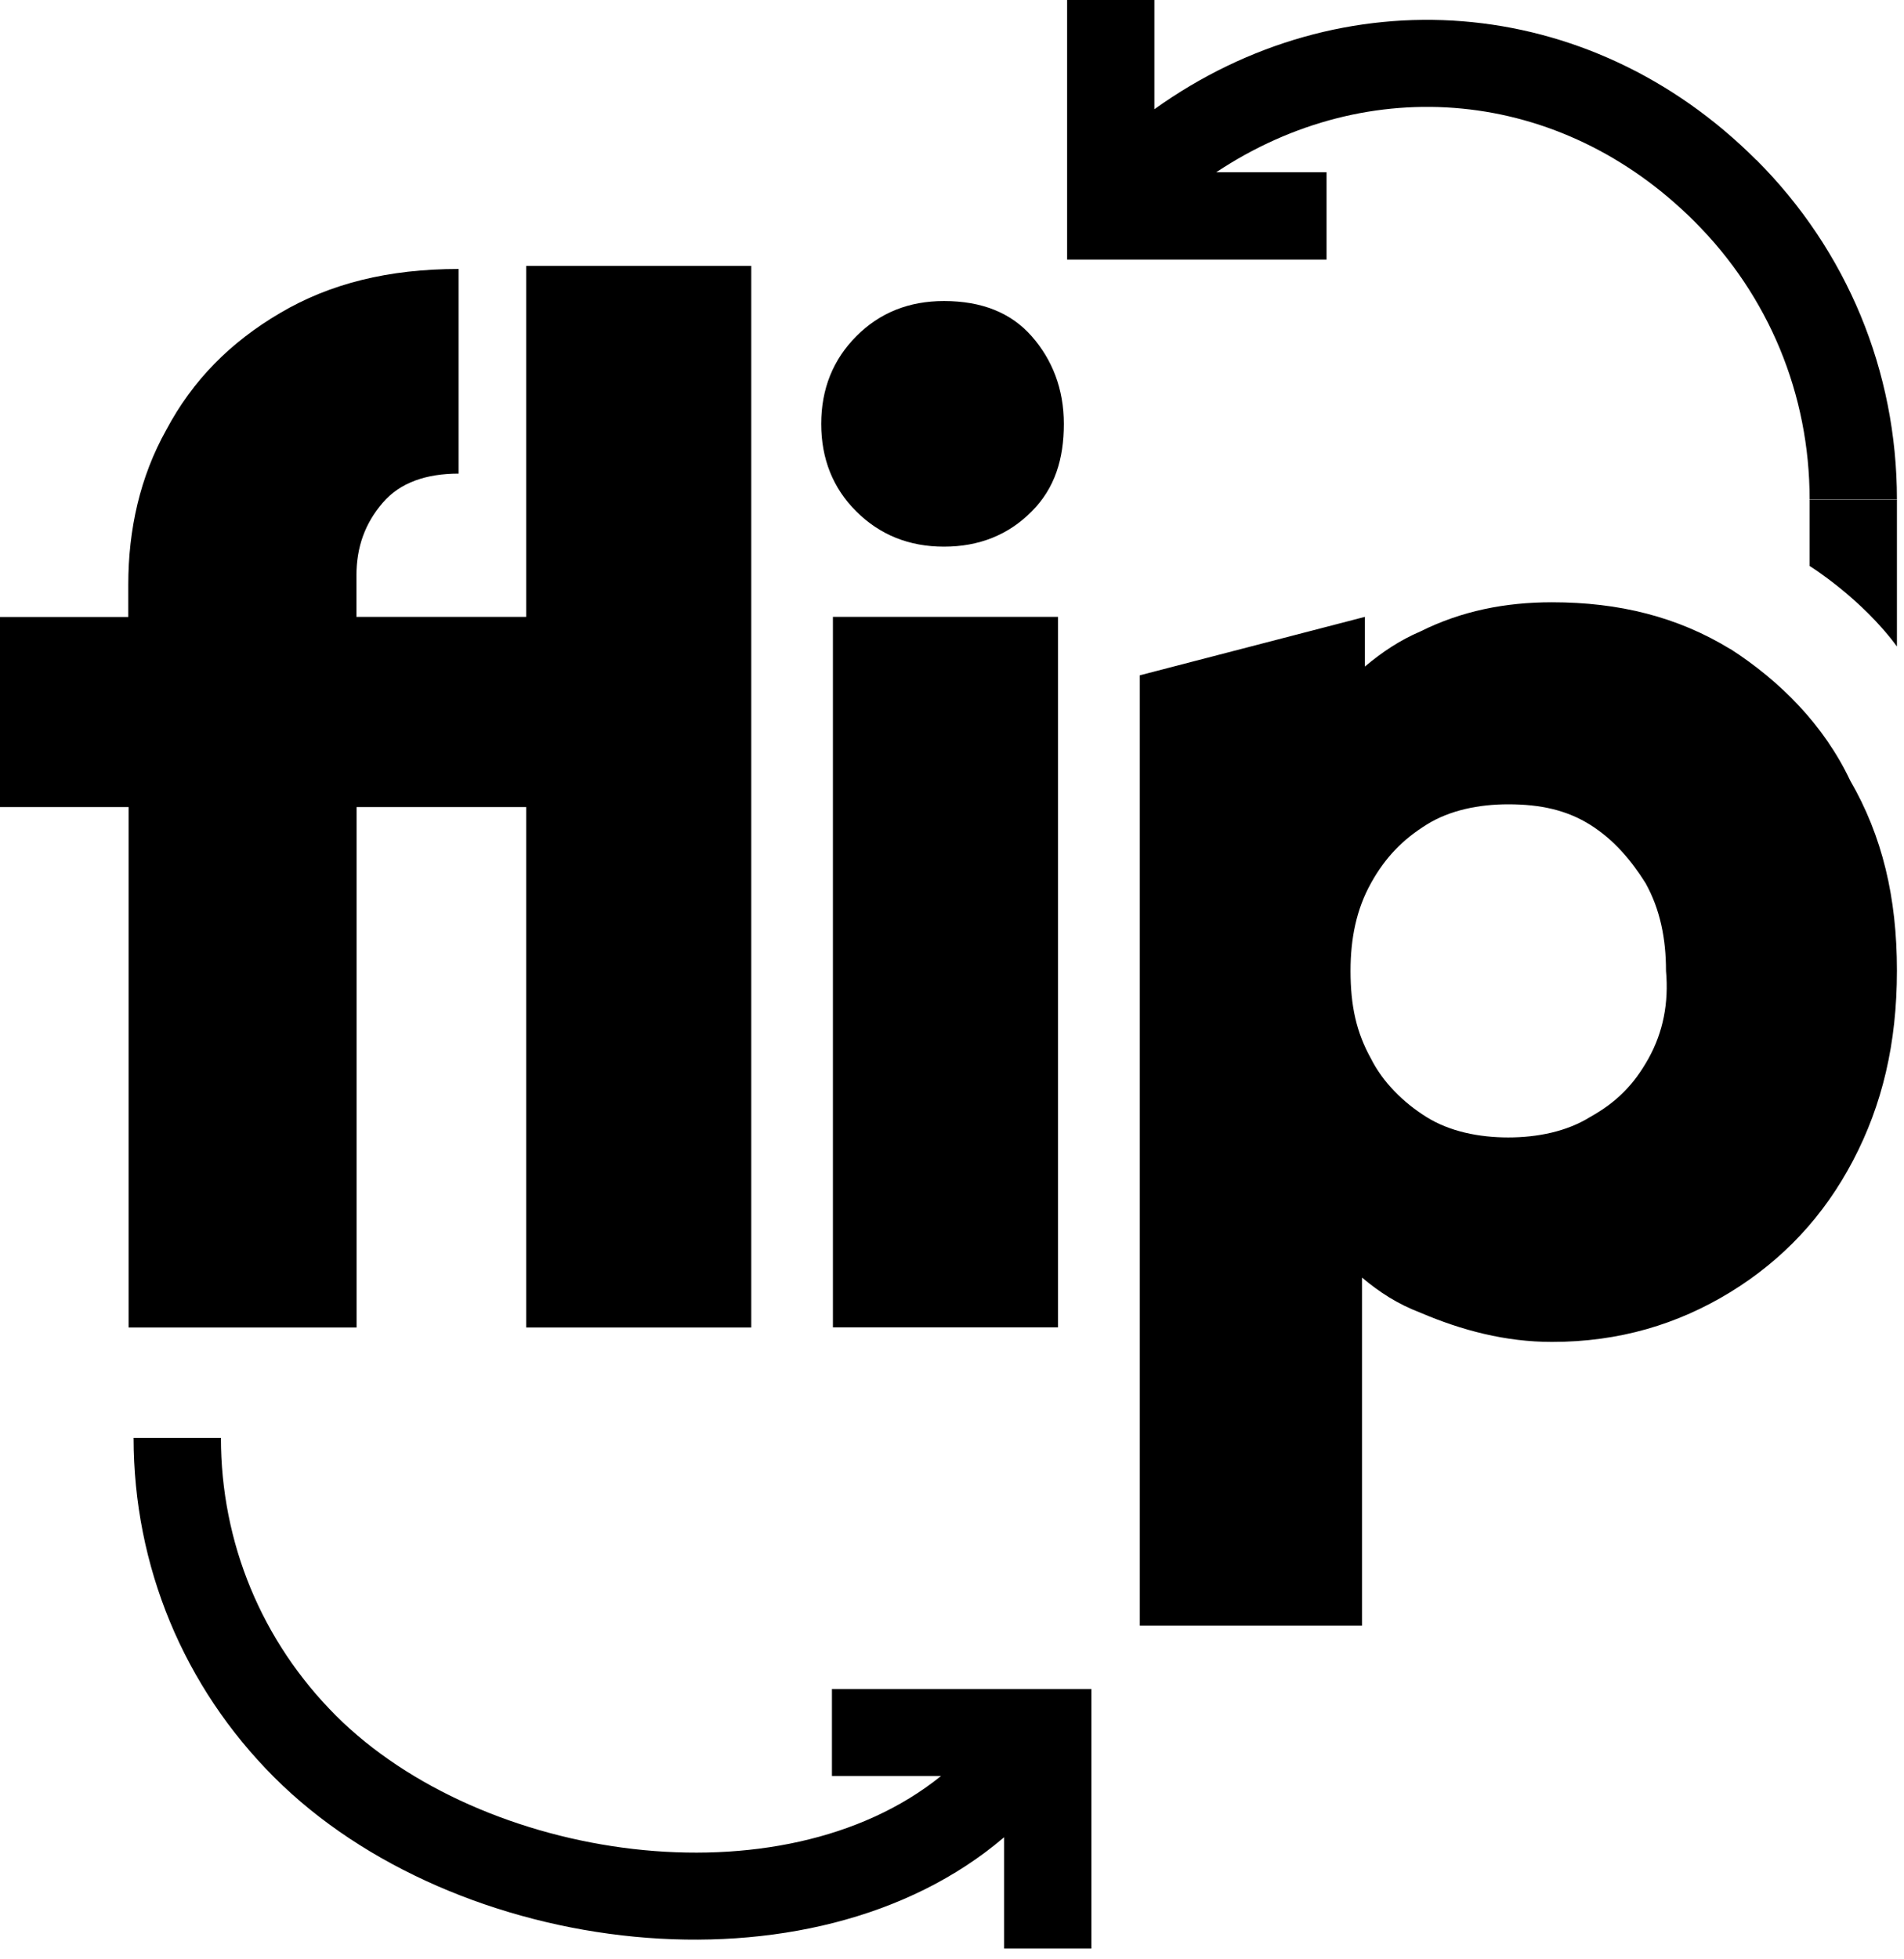 <svg width="35" height="36" viewBox="0 0 35 36" fill="none" xmlns="http://www.w3.org/2000/svg">
<g clip-path="url(#clip0_2358_66835)">
<path d="M15.293 31.027V32.631H17.299C14.358 35.007 8.86 34.203 6.174 31.521C4.811 30.157 4.061 28.347 4.061 26.418H2.456C2.456 28.773 3.373 30.988 5.04 32.655C8.357 35.971 14.912 36.784 18.458 33.757V35.802H20.062V31.033H15.293V31.027Z" fill="black"/>
<path d="M32.286 2.941C29.196 -0.149 24.662 -0.458 21.22 2.007V0H19.616V4.769H24.385V3.165H22.357C25.159 1.304 28.684 1.605 31.152 4.073C32.515 5.436 33.265 7.246 33.265 9.175H34.87C34.87 6.82 33.953 4.605 32.286 2.938V2.941Z" fill="black"/>
<path d="M34.87 11.878C34.215 10.988 33.265 10.399 33.265 10.399V9.178H34.87V11.878Z" fill="black"/>
<path d="M9.616 11.334H6.552V10.58C6.552 10.044 6.713 9.613 7.035 9.238C7.356 8.863 7.842 8.702 8.431 8.702V4.942C7.142 4.942 6.067 5.21 5.153 5.749C4.239 6.284 3.543 6.984 3.057 7.898C2.575 8.758 2.358 9.726 2.358 10.744V11.336H0V14.829H2.364V24.391H6.555V14.829H9.672V24.391H13.81V4.885H9.672V11.334H9.619H9.616Z" fill="black"/>
<path d="M17.353 5.531C16.707 5.531 16.171 5.746 15.742 6.177C15.314 6.606 15.096 7.145 15.096 7.788C15.096 8.431 15.311 8.97 15.742 9.398C16.174 9.827 16.71 10.044 17.353 10.044C17.996 10.044 18.535 9.83 18.964 9.398C19.392 8.97 19.556 8.431 19.556 7.788C19.556 7.145 19.342 6.606 18.964 6.177C18.588 5.749 18.05 5.531 17.353 5.531Z" fill="black"/>
<path d="M19.449 11.334H15.311V24.388H19.449V11.334Z" fill="black"/>
<path d="M31.807 11.926C30.839 11.334 29.764 11.066 28.529 11.066C27.669 11.066 26.865 11.226 26.112 11.601C25.736 11.762 25.412 11.976 25.09 12.247V11.334L20.952 12.408V29.869H25.037V23.474C25.358 23.742 25.683 23.956 26.112 24.12C26.865 24.441 27.669 24.656 28.529 24.656C29.764 24.656 30.839 24.334 31.807 23.742C32.774 23.149 33.527 22.346 34.063 21.324C34.599 20.303 34.87 19.175 34.87 17.832C34.87 16.49 34.602 15.361 34.01 14.34C33.527 13.319 32.721 12.512 31.807 11.923V11.926ZM30.303 19.449C30.035 19.931 29.711 20.256 29.229 20.524C28.8 20.791 28.261 20.899 27.725 20.899C27.189 20.899 26.65 20.791 26.222 20.524C25.793 20.256 25.415 19.878 25.201 19.449C24.933 18.967 24.826 18.481 24.826 17.838C24.826 17.246 24.933 16.71 25.201 16.228C25.469 15.745 25.793 15.421 26.222 15.153C26.65 14.885 27.189 14.778 27.725 14.778C28.318 14.778 28.8 14.885 29.229 15.153C29.657 15.421 29.982 15.799 30.25 16.228C30.518 16.71 30.625 17.249 30.625 17.838C30.678 18.431 30.571 18.967 30.303 19.449Z" fill="black"/>
</g>
<defs>
<clipPath id="clip0_2358_66835">
<rect width="34.87" height="35.799" fill="white"/>
</clipPath>
</defs>
</svg>
